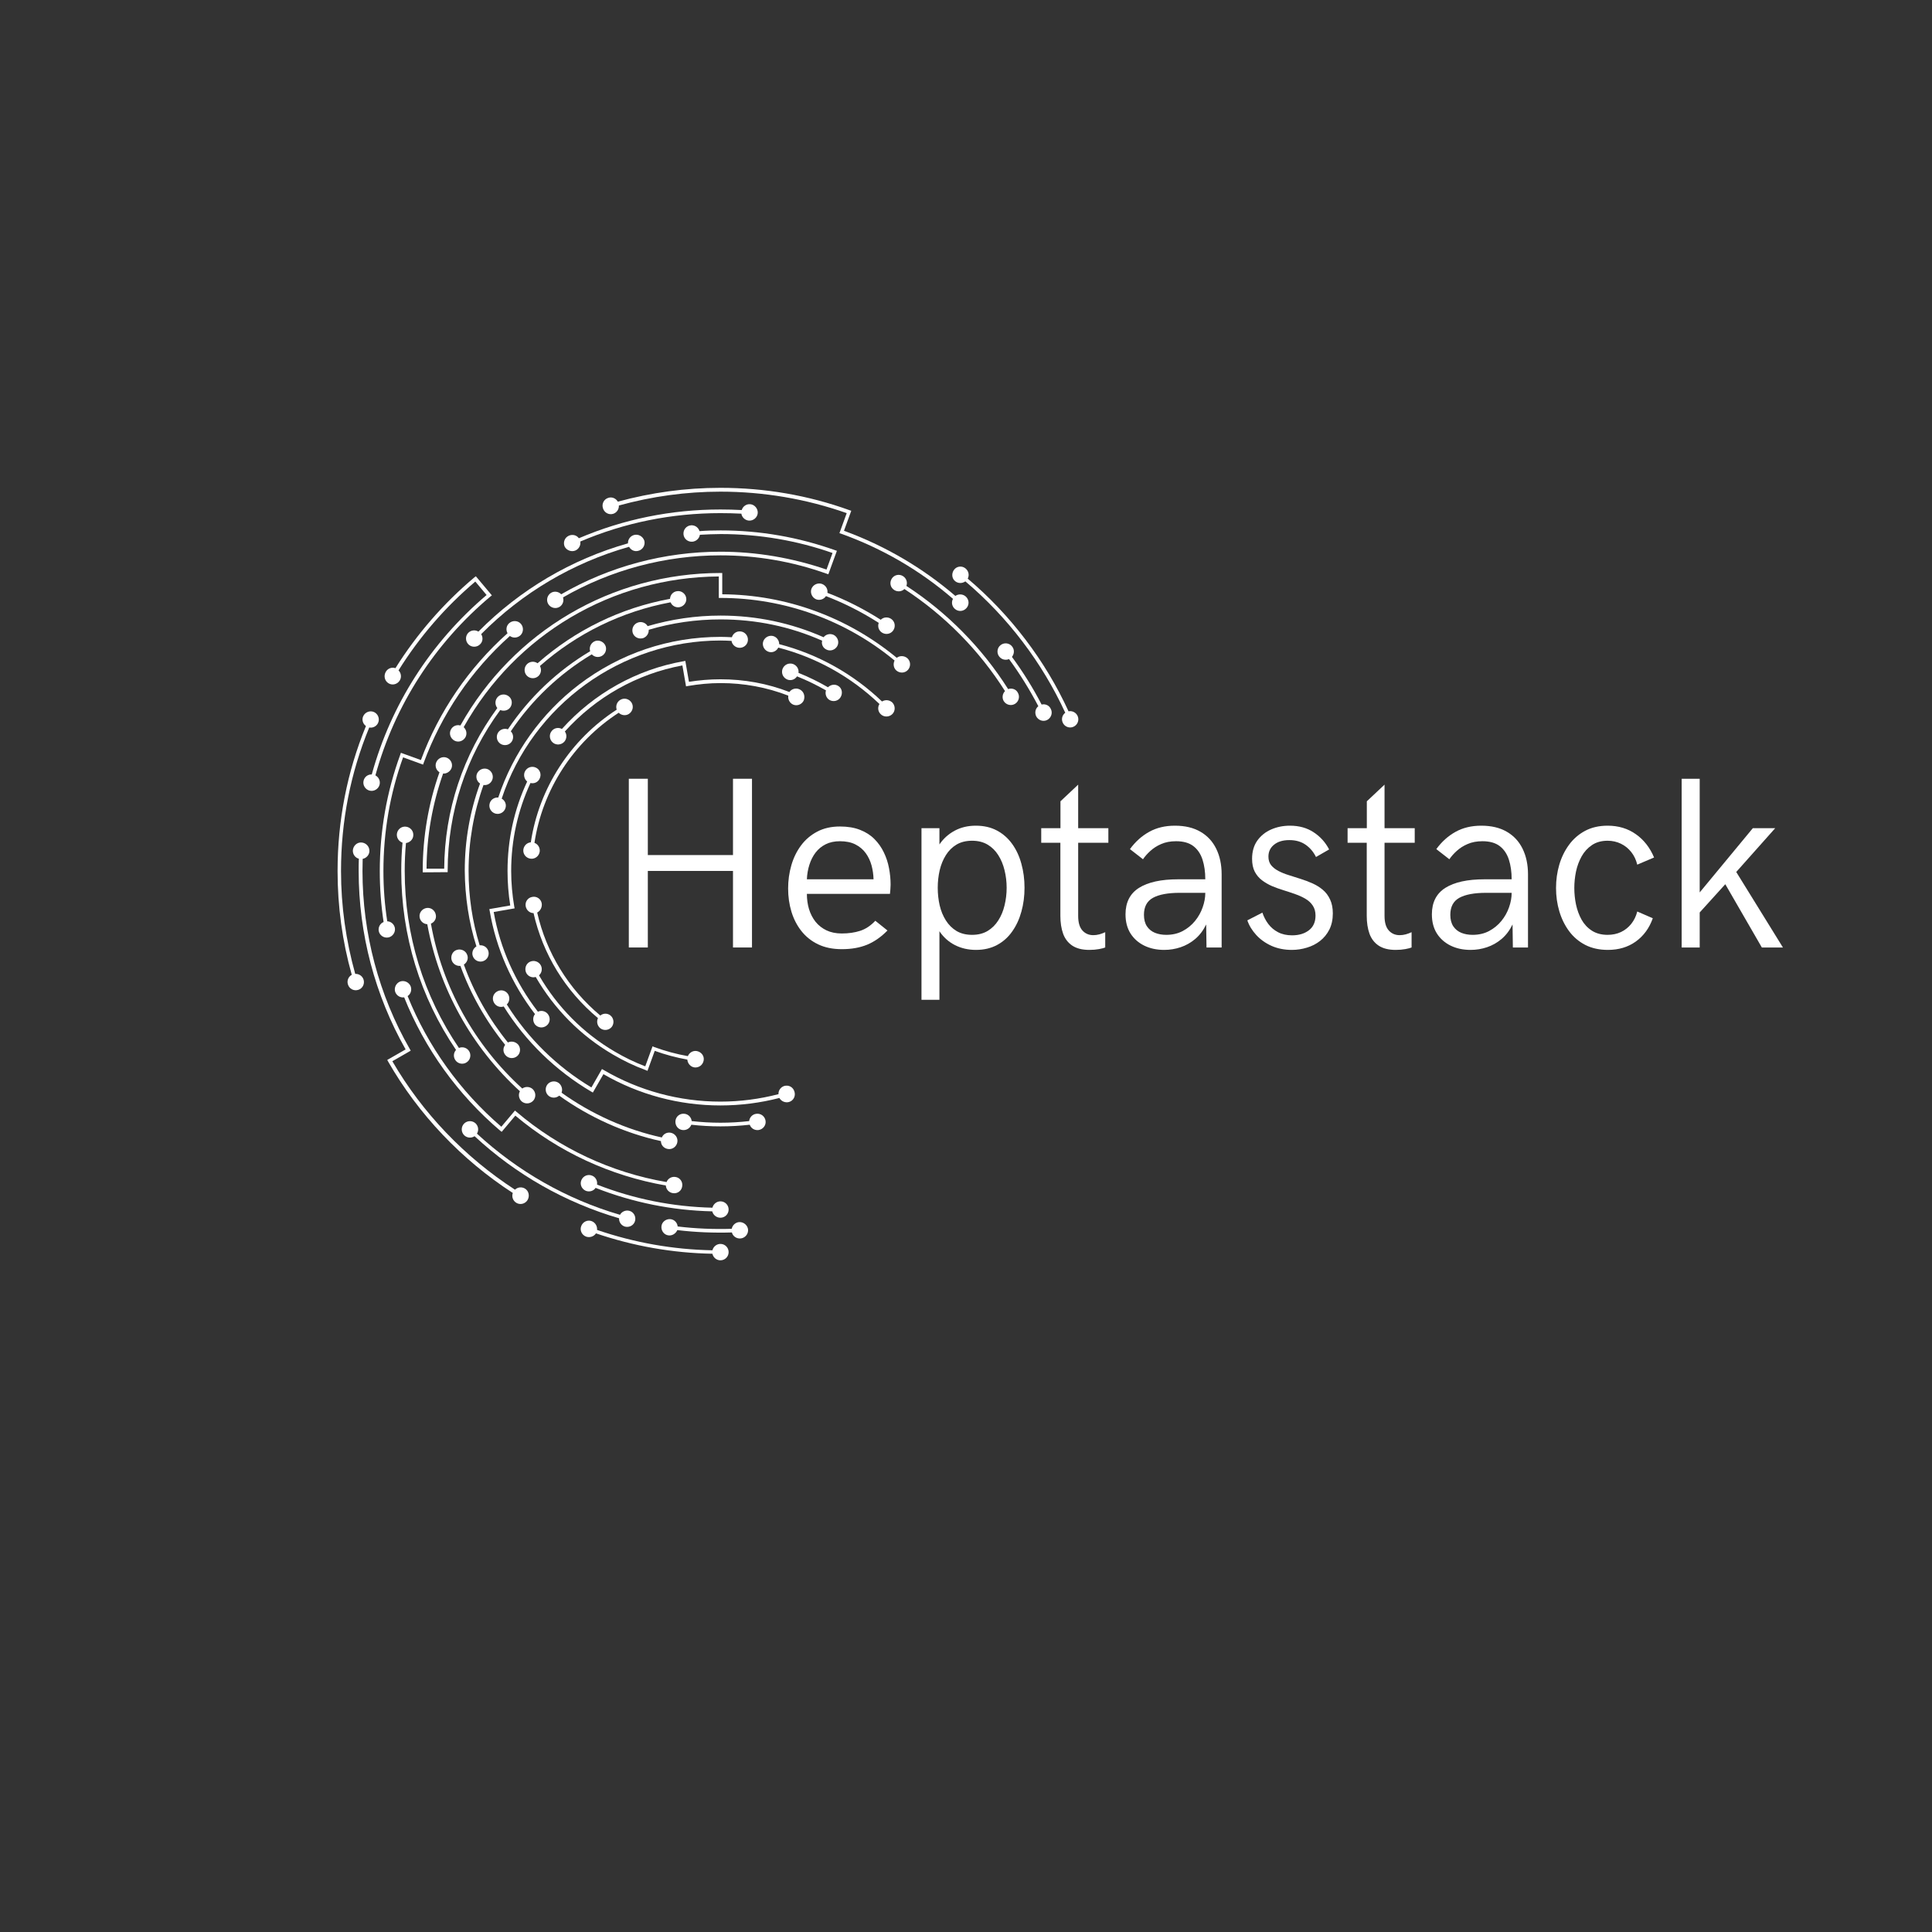 <svg xmlns="http://www.w3.org/2000/svg" xmlns:xlink="http://www.w3.org/1999/xlink" width="100" zoomAndPan="magnify" viewBox="0 0 375 375" height="100" preserveAspectRatio="xMidYMid meet" version="1.0"><rect x="0" y="0" width="375" height="375" fill="#333333" stroke="none"/><defs><g/><clipPath id="de91d5893c"><path d="M 116 94.656 L 188 94.656 L 188 119 L 116 119 Z M 116 94.656 " clip-rule="nonzero"/></clipPath><clipPath id="0a091425bf"><path d="M 112 236 L 142 236 L 142 244.656 L 112 244.656 Z M 112 236 " clip-rule="nonzero"/></clipPath><clipPath id="55dd1b215b"><path d="M 184 109 L 209.523 109 L 209.523 142 L 184 142 Z M 184 109 " clip-rule="nonzero"/></clipPath><clipPath id="69731afd67"><path d="M 65.523 138 L 74 138 L 74 193 L 65.523 193 Z M 65.523 138 " clip-rule="nonzero"/></clipPath></defs><path fill="#ffffff" d="M 101.902 230.707 C 101.266 230.32 100.453 230.426 99.957 230.918 C 90.211 224.598 81.98 216.016 76.152 205.984 L 79.719 203.934 L 79.543 203.617 C 73.539 193.16 70.359 181.188 70.359 169.074 C 70.359 168.297 70.395 167.484 70.395 166.707 C 71.102 166.566 71.668 165.965 71.703 165.223 C 71.738 164.34 71.066 163.598 70.184 163.527 C 69.301 163.457 68.559 164.164 68.488 165.047 C 68.453 165.824 68.949 166.496 69.652 166.672 C 69.617 167.484 69.617 168.262 69.617 169.074 C 69.617 181.223 72.762 193.16 78.73 203.688 L 75.164 205.734 L 75.34 206.055 C 81.238 216.332 89.609 225.125 99.535 231.555 C 99.289 232.262 99.535 233.039 100.207 233.461 C 100.949 233.922 101.938 233.676 102.395 232.934 C 102.855 232.156 102.645 231.168 101.902 230.707 Z M 101.902 230.707 " fill-opacity="1" fill-rule="nonzero"/><g clip-path="url(#de91d5893c)"><path fill="#ffffff" d="M 118.996 99.738 C 119.703 99.527 120.16 98.855 120.125 98.117 C 126.52 96.348 133.16 95.43 139.836 95.43 C 148.242 95.43 156.508 96.844 164.348 99.598 L 162.934 103.484 L 163.254 103.59 C 171.234 106.449 178.547 110.688 184.973 116.234 C 184.621 116.871 184.762 117.684 185.328 118.176 C 186 118.777 186.988 118.707 187.586 118.035 C 188.188 117.363 188.117 116.375 187.445 115.777 C 186.883 115.281 186.035 115.246 185.434 115.668 C 179.004 110.16 171.73 105.922 163.816 103.023 L 165.23 99.141 L 164.914 99.035 C 156.895 96.137 148.453 94.688 139.836 94.688 C 133.055 94.688 126.379 95.609 119.914 97.375 C 119.562 96.738 118.785 96.387 118.078 96.633 C 117.23 96.879 116.77 97.762 117.02 98.609 C 117.266 99.492 118.148 99.988 118.996 99.738 Z M 118.996 99.738 " fill-opacity="1" fill-rule="nonzero"/></g><path fill="#ffffff" d="M 75.41 132.625 C 76.152 133.082 77.141 132.836 77.602 132.059 C 77.988 131.422 77.848 130.609 77.355 130.117 C 81.414 123.617 86.395 117.859 92.258 112.879 L 94.449 115.492 C 83.605 124.711 75.906 136.719 72.16 150.32 C 71.422 150.285 70.75 150.777 70.574 151.52 C 70.359 152.367 70.891 153.25 71.738 153.461 C 72.586 153.676 73.469 153.145 73.68 152.297 C 73.855 151.555 73.504 150.848 72.867 150.496 C 76.613 136.898 84.312 124.922 95.191 115.777 L 95.473 115.562 L 92.363 111.855 L 92.082 112.066 C 86.078 117.117 80.922 123.051 76.754 129.691 C 76.047 129.445 75.27 129.727 74.883 130.398 C 74.422 131.211 74.668 132.164 75.41 132.625 Z M 75.41 132.625 " fill-opacity="1" fill-rule="nonzero"/><path fill="#ffffff" d="M 139.836 107.086 C 128.957 107.086 118.289 109.949 108.93 115.352 C 108.434 114.82 107.586 114.68 106.953 115.07 C 106.211 115.527 105.965 116.516 106.422 117.258 C 106.883 118 107.871 118.246 108.613 117.789 C 109.246 117.398 109.496 116.625 109.281 115.953 C 118.535 110.617 129.098 107.793 139.836 107.793 C 146.898 107.793 153.855 108.992 160.461 111.359 L 160.781 111.465 L 162.441 106.91 L 162.121 106.805 C 154.988 104.262 147.5 102.953 139.871 102.953 C 138.492 102.953 137.117 102.988 135.773 103.094 C 135.562 102.391 134.891 101.895 134.113 101.965 C 133.23 102.035 132.594 102.812 132.664 103.695 C 132.734 104.578 133.512 105.215 134.395 105.145 C 135.137 105.074 135.738 104.508 135.844 103.801 C 137.188 103.73 138.562 103.66 139.906 103.66 C 147.359 103.66 154.633 104.898 161.594 107.336 L 160.426 110.547 C 153.785 108.289 146.863 107.086 139.836 107.086 Z M 139.836 107.086 " fill-opacity="1" fill-rule="nonzero"/><path fill="#ffffff" d="M 73.504 180.66 C 73.645 181.543 74.492 182.105 75.34 181.965 C 76.188 181.824 76.789 180.977 76.648 180.129 C 76.508 179.387 75.906 178.855 75.164 178.82 C 74.668 175.609 74.422 172.324 74.422 169.074 C 74.422 161.48 75.695 154.062 78.238 147 L 82.121 148.41 L 82.227 148.094 C 85.688 138.664 91.445 130.152 98.969 123.441 C 99.535 123.863 100.348 123.863 100.949 123.371 C 101.617 122.805 101.688 121.781 101.125 121.109 C 100.559 120.438 99.535 120.367 98.863 120.934 C 98.262 121.426 98.156 122.273 98.512 122.91 C 90.988 129.621 85.195 138.098 81.699 147.527 L 77.812 146.117 L 77.707 146.434 C 75.059 153.676 73.715 161.305 73.715 169.109 C 73.715 172.43 73.965 175.715 74.457 178.965 C 73.82 179.211 73.398 179.918 73.504 180.66 Z M 73.504 180.66 " fill-opacity="1" fill-rule="nonzero"/><path fill="#ffffff" d="M 99.957 215.555 L 97.309 218.699 C 89.293 211.812 83.039 203.086 79.121 193.34 C 79.719 192.949 79.969 192.172 79.719 191.465 C 79.402 190.652 78.484 190.23 77.672 190.512 C 76.859 190.832 76.434 191.75 76.719 192.562 C 77 193.27 77.707 193.691 78.449 193.586 C 82.441 203.547 88.867 212.48 97.098 219.477 L 97.379 219.688 L 100.027 216.543 C 108.434 223.609 118.5 228.234 129.238 230.105 C 129.273 230.848 129.84 231.484 130.617 231.59 C 131.5 231.73 132.312 231.133 132.418 230.246 C 132.559 229.363 131.957 228.551 131.074 228.445 C 130.332 228.34 129.629 228.766 129.379 229.438 C 118.645 227.598 108.578 222.902 100.242 215.801 Z M 99.957 215.555 " fill-opacity="1" fill-rule="nonzero"/><path fill="#ffffff" d="M 174.059 127.68 C 164.523 119.801 152.586 115.422 140.188 115.352 L 140.188 111.219 L 139.836 111.219 C 118.785 111.219 99.605 122.523 89.363 140.816 C 88.656 140.605 87.879 140.922 87.527 141.594 C 87.102 142.371 87.422 143.324 88.195 143.75 C 88.973 144.172 89.926 143.855 90.352 143.078 C 90.703 142.406 90.527 141.629 90 141.137 C 100.066 123.156 118.855 112.031 139.516 111.891 L 139.516 116.059 L 139.871 116.059 C 152.23 116.059 164.172 120.367 173.637 128.207 C 173.32 128.844 173.426 129.656 173.988 130.152 C 174.66 130.715 175.648 130.68 176.25 130.008 C 176.816 129.34 176.781 128.348 176.109 127.75 C 175.508 127.254 174.66 127.219 174.059 127.68 Z M 174.059 127.68 " fill-opacity="1" fill-rule="nonzero"/><path fill="#ffffff" d="M 87.633 149.117 C 87.949 148.305 87.527 147.387 86.715 147.07 C 85.902 146.75 84.984 147.176 84.664 147.988 C 84.383 148.695 84.664 149.508 85.301 149.895 C 83.145 156.004 82.051 162.434 82.051 168.969 L 82.051 169.32 L 86.891 169.285 L 86.891 168.934 C 86.926 157.594 90.422 146.891 97.098 137.816 C 97.77 138.098 98.547 137.922 99.004 137.355 C 99.535 136.648 99.43 135.66 98.723 135.133 C 98.016 134.602 97.027 134.707 96.496 135.414 C 96.039 136.016 96.074 136.863 96.531 137.426 C 89.855 146.539 86.289 157.277 86.219 168.613 L 82.793 168.613 C 82.828 162.258 83.922 156.074 86.008 150.141 C 86.645 150.211 87.348 149.789 87.633 149.117 Z M 87.633 149.117 " fill-opacity="1" fill-rule="nonzero"/><path fill="#ffffff" d="M 152.23 210.785 C 151.527 211 151.066 211.668 151.102 212.375 C 147.43 213.328 143.648 213.824 139.836 213.824 C 131.852 213.824 124.012 211.703 117.16 207.68 L 116.84 207.5 L 114.793 211.07 C 108.117 207.078 102.465 201.531 98.371 194.965 C 98.898 194.469 99.004 193.656 98.652 193.02 C 98.191 192.242 97.238 191.996 96.461 192.457 C 95.684 192.914 95.438 193.867 95.898 194.645 C 96.285 195.316 97.062 195.598 97.77 195.352 C 102.008 202.133 107.871 207.82 114.758 211.883 L 115.074 212.059 L 117.125 208.492 C 124.012 212.48 131.852 214.566 139.836 214.566 C 143.719 214.566 147.57 214.07 151.277 213.117 C 151.633 213.754 152.41 214.105 153.152 213.895 C 154 213.648 154.457 212.766 154.211 211.918 C 153.965 211 153.078 210.539 152.23 210.785 Z M 152.23 210.785 " fill-opacity="1" fill-rule="nonzero"/><path fill="#ffffff" d="M 104.055 149.012 C 103.277 148.625 102.324 148.906 101.902 149.719 C 101.547 150.391 101.762 151.238 102.324 151.695 C 99.781 157.137 98.512 163 98.512 169.074 C 98.512 171.297 98.688 173.559 99.039 175.75 L 94.977 176.457 L 95.051 176.809 C 96.285 184.086 99.324 190.973 103.844 196.836 C 103.383 197.398 103.383 198.246 103.844 198.848 C 104.41 199.52 105.398 199.625 106.105 199.059 C 106.812 198.496 106.883 197.508 106.316 196.801 C 105.855 196.234 105.043 196.059 104.41 196.375 C 100.027 190.688 97.062 184.051 95.828 177.02 L 99.887 176.312 L 99.816 175.961 C 99.43 173.699 99.219 171.371 99.219 169.074 C 99.219 163.105 100.488 157.348 102.961 151.98 C 103.668 152.156 104.41 151.836 104.727 151.168 C 105.152 150.355 104.832 149.398 104.055 149.012 Z M 104.055 149.012 " fill-opacity="1" fill-rule="nonzero"/><path fill="#ffffff" d="M 134.785 207.184 C 135.668 207.289 136.445 206.688 136.586 205.805 C 136.727 204.922 136.09 204.145 135.207 204.004 C 134.465 203.898 133.797 204.324 133.512 204.992 C 131.289 204.605 129.098 204.004 126.977 203.227 L 126.66 203.086 L 125.246 206.973 C 123.199 206.195 121.223 205.242 119.312 204.109 C 113.203 200.543 108.152 195.422 104.621 189.312 C 105.152 188.852 105.328 188.039 104.973 187.371 C 104.551 186.594 103.598 186.309 102.82 186.699 C 102.043 187.086 101.762 188.074 102.148 188.852 C 102.5 189.523 103.277 189.84 103.984 189.629 C 107.586 195.848 112.711 201.039 118.961 204.676 C 121.008 205.879 123.129 206.902 125.355 207.715 L 125.672 207.855 L 127.086 203.969 C 129.133 204.711 131.254 205.277 133.406 205.664 C 133.477 206.441 134.043 207.078 134.785 207.184 Z M 134.785 207.184 " fill-opacity="1" fill-rule="nonzero"/><path fill="#ffffff" d="M 155.164 133.789 C 154.457 133.473 153.645 133.719 153.223 134.32 C 148.949 132.66 144.461 131.848 139.836 131.848 C 137.785 131.848 135.738 132.023 133.727 132.34 L 133.02 128.277 L 132.664 128.348 C 123.586 129.938 115.254 134.602 109.07 141.488 C 108.398 141.137 107.586 141.277 107.094 141.879 C 106.527 142.547 106.633 143.574 107.305 144.137 C 107.977 144.703 109 144.598 109.566 143.926 C 110.023 143.359 110.059 142.547 109.637 141.984 C 115.641 135.309 123.66 130.785 132.453 129.16 L 133.16 133.223 L 133.512 133.152 C 135.598 132.801 137.715 132.586 139.871 132.586 C 144.391 132.586 148.805 133.398 153.008 135.023 C 152.902 135.73 153.258 136.438 153.926 136.754 C 154.738 137.109 155.66 136.719 156.012 135.941 C 156.328 135.059 155.977 134.141 155.164 133.789 Z M 155.164 133.789 " fill-opacity="1" fill-rule="nonzero"/><g clip-path="url(#0a091425bf)"><path fill="#ffffff" d="M 139.836 241.445 C 139.094 241.445 138.457 241.973 138.281 242.68 C 130.617 242.539 123.094 241.195 115.887 238.727 C 115.957 238.02 115.57 237.312 114.863 237.031 C 114.051 236.711 113.133 237.137 112.816 237.984 C 112.496 238.797 112.922 239.715 113.77 240.031 C 114.477 240.277 115.289 239.996 115.676 239.395 C 122.953 241.867 130.547 243.211 138.281 243.352 C 138.422 244.059 139.059 244.625 139.836 244.625 C 140.719 244.625 141.426 243.918 141.426 243.035 C 141.426 242.152 140.719 241.445 139.836 241.445 Z M 139.836 241.445 " fill-opacity="1" fill-rule="nonzero"/></g><g clip-path="url(#55dd1b215b)"><path fill="#ffffff" d="M 185.398 112.809 C 185.965 113.27 186.777 113.27 187.375 112.844 C 195.605 119.801 202.281 128.598 206.766 138.344 C 206.203 138.77 205.953 139.547 206.273 140.254 C 206.625 141.066 207.578 141.418 208.355 141.066 C 209.168 140.711 209.523 139.758 209.168 138.98 C 208.852 138.273 208.109 137.922 207.402 138.062 C 202.883 128.207 196.137 119.344 187.836 112.312 C 188.188 111.645 188.012 110.832 187.41 110.336 C 186.738 109.77 185.715 109.879 185.188 110.582 C 184.656 111.289 184.727 112.277 185.398 112.809 Z M 185.398 112.809 " fill-opacity="1" fill-rule="nonzero"/></g><g clip-path="url(#69731afd67)"><path fill="#ffffff" d="M 71.031 140.922 C 67.359 149.859 65.523 159.324 65.523 169.074 C 65.523 175.926 66.441 182.707 68.277 189.207 C 67.641 189.559 67.289 190.336 67.535 191.078 C 67.781 191.926 68.664 192.387 69.512 192.137 C 70.359 191.891 70.82 191.008 70.574 190.16 C 70.359 189.453 69.688 188.992 68.949 189.031 C 67.145 182.566 66.191 175.855 66.191 169.074 C 66.191 159.395 68.027 150.035 71.668 141.207 C 72.375 141.348 73.117 140.957 73.398 140.289 C 73.75 139.477 73.363 138.559 72.586 138.203 C 71.773 137.852 70.855 138.238 70.5 139.016 C 70.184 139.688 70.43 140.5 71.031 140.922 Z M 71.031 140.922 " fill-opacity="1" fill-rule="nonzero"/></g><path fill="#ffffff" d="M 143.508 237.207 C 142.766 237.242 142.168 237.805 142.023 238.512 C 138.527 238.617 134.996 238.477 131.535 238.055 C 131.465 237.348 130.934 236.746 130.191 236.641 C 129.309 236.535 128.496 237.137 128.391 237.984 C 128.285 238.867 128.887 239.68 129.734 239.785 C 130.477 239.891 131.18 239.43 131.465 238.762 C 134.961 239.184 138.527 239.324 142.059 239.219 C 142.238 239.926 142.906 240.422 143.684 240.387 C 144.566 240.348 145.238 239.574 145.203 238.727 C 145.168 237.879 144.391 237.172 143.508 237.207 Z M 143.508 237.207 " fill-opacity="1" fill-rule="nonzero"/><path fill="#ffffff" d="M 202.176 136.754 C 200.516 133.543 198.574 130.434 196.418 127.5 C 196.875 126.938 196.949 126.09 196.453 125.488 C 195.922 124.781 194.898 124.676 194.227 125.207 C 193.523 125.734 193.414 126.762 193.945 127.43 C 194.406 128.031 195.18 128.207 195.852 127.926 C 197.973 130.82 199.879 133.895 201.539 137.074 C 200.973 137.531 200.797 138.309 201.117 139.016 C 201.504 139.793 202.457 140.145 203.234 139.758 C 204.012 139.371 204.363 138.414 203.977 137.637 C 203.66 136.898 202.883 136.578 202.176 136.754 Z M 202.176 136.754 " fill-opacity="1" fill-rule="nonzero"/><path fill="#ffffff" d="M 111.719 106.84 C 112.391 106.523 112.746 105.816 112.637 105.109 C 121.258 101.438 130.371 99.598 139.836 99.598 C 141.176 99.598 142.555 99.633 143.898 99.703 C 144.004 100.41 144.602 100.977 145.344 101.047 C 146.227 101.117 147.004 100.445 147.074 99.598 C 147.145 98.75 146.477 97.938 145.629 97.867 C 144.852 97.797 144.18 98.293 143.969 99 C 142.59 98.93 141.211 98.891 139.836 98.891 C 130.297 98.891 121.043 100.766 112.355 104.473 C 111.934 103.871 111.121 103.66 110.414 103.98 C 109.602 104.332 109.246 105.285 109.602 106.098 C 109.988 106.84 110.941 107.191 111.719 106.84 Z M 111.719 106.84 " fill-opacity="1" fill-rule="nonzero"/><path fill="#ffffff" d="M 92.328 218.062 C 91.695 217.461 90.703 217.461 90.07 218.098 C 89.469 218.734 89.469 219.723 90.105 220.359 C 90.668 220.887 91.48 220.957 92.117 220.535 C 100.102 227.953 109.742 233.426 120.16 236.465 C 120.125 237.207 120.586 237.879 121.328 238.09 C 122.176 238.301 123.059 237.805 123.27 236.957 C 123.48 236.109 122.988 235.227 122.141 235.016 C 121.434 234.84 120.691 235.156 120.34 235.793 C 110.023 232.789 100.488 227.352 92.578 220.039 C 92.965 219.406 92.859 218.594 92.328 218.062 Z M 92.328 218.062 " fill-opacity="1" fill-rule="nonzero"/><path fill="#ffffff" d="M 139.836 236.359 C 140.719 236.359 141.426 235.652 141.426 234.77 C 141.426 233.887 140.719 233.18 139.836 233.18 C 139.094 233.18 138.457 233.711 138.281 234.414 C 130.547 234.238 123.023 232.719 115.887 229.93 C 115.992 229.223 115.641 228.48 114.934 228.199 C 114.121 227.848 113.203 228.234 112.852 229.047 C 112.496 229.859 112.887 230.777 113.699 231.133 C 114.406 231.414 115.219 231.168 115.605 230.566 C 122.812 233.391 130.441 234.945 138.246 235.121 C 138.422 235.828 139.059 236.359 139.836 236.359 Z M 139.836 236.359 " fill-opacity="1" fill-rule="nonzero"/><path fill="#ffffff" d="M 195.676 133.754 C 190.625 125.77 183.844 118.883 175.934 113.727 C 176.18 113.02 175.934 112.242 175.262 111.82 C 174.52 111.359 173.531 111.574 173.07 112.348 C 172.613 113.125 172.824 114.082 173.602 114.539 C 174.238 114.93 175.051 114.82 175.543 114.328 C 183.383 119.449 190.094 126.266 195.074 134.141 C 194.582 134.637 194.441 135.449 194.828 136.086 C 195.289 136.828 196.277 137.074 197.02 136.613 C 197.762 136.156 198.008 135.168 197.547 134.426 C 197.195 133.754 196.383 133.508 195.676 133.754 Z M 195.676 133.754 " fill-opacity="1" fill-rule="nonzero"/><path fill="#ffffff" d="M 123.094 103.836 C 122.352 104.016 121.855 104.719 121.891 105.461 C 110.906 108.57 100.949 114.434 92.859 122.594 C 92.223 122.203 91.41 122.309 90.883 122.84 C 90.281 123.477 90.316 124.5 90.953 125.102 C 91.586 125.699 92.613 125.664 93.211 125.031 C 93.742 124.5 93.777 123.688 93.391 123.086 C 101.371 115.035 111.227 109.207 122.105 106.133 C 122.457 106.77 123.164 107.121 123.906 106.91 C 124.754 106.699 125.281 105.816 125.07 104.969 C 124.789 104.121 123.941 103.625 123.094 103.836 Z M 123.094 103.836 " fill-opacity="1" fill-rule="nonzero"/><path fill="#ffffff" d="M 80.215 162.223 C 80.32 161.34 79.684 160.562 78.801 160.457 C 77.918 160.348 77.141 160.984 77.035 161.867 C 76.965 162.645 77.426 163.316 78.129 163.562 C 77.953 165.398 77.883 167.238 77.883 169.074 C 77.883 181.578 81.559 193.551 88.516 203.793 C 88.02 204.324 87.949 205.172 88.41 205.805 C 88.902 206.512 89.926 206.688 90.633 206.16 C 91.34 205.664 91.516 204.641 90.988 203.934 C 90.562 203.336 89.75 203.121 89.078 203.406 C 82.191 193.27 78.555 181.438 78.555 169.074 C 78.555 167.273 78.625 165.438 78.801 163.633 C 79.543 163.527 80.145 162.965 80.215 162.223 Z M 80.215 162.223 " fill-opacity="1" fill-rule="nonzero"/><path fill="#ffffff" d="M 101.371 211.281 C 92.082 202.84 85.832 191.574 83.641 179.281 C 84.312 179 84.734 178.328 84.594 177.586 C 84.453 176.703 83.641 176.102 82.793 176.242 C 81.91 176.387 81.309 177.195 81.449 178.043 C 81.559 178.785 82.191 179.352 82.934 179.387 C 85.195 191.82 91.516 203.227 100.914 211.812 C 100.559 212.445 100.699 213.293 101.266 213.789 C 101.938 214.355 102.926 214.285 103.527 213.613 C 104.09 212.941 104.02 211.953 103.348 211.352 C 102.785 210.891 101.973 210.855 101.371 211.281 Z M 101.371 211.281 " fill-opacity="1" fill-rule="nonzero"/><path fill="#ffffff" d="M 171.164 122.77 C 171.906 123.262 172.895 123.086 173.391 122.344 C 173.883 121.602 173.707 120.613 172.965 120.121 C 172.328 119.695 171.48 119.766 170.953 120.297 C 167.668 118.211 164.207 116.445 160.602 115.07 C 160.711 114.328 160.285 113.621 159.543 113.34 C 158.73 113.055 157.812 113.48 157.496 114.293 C 157.211 115.105 157.637 116.023 158.449 116.34 C 159.156 116.586 159.934 116.305 160.32 115.703 C 163.887 117.082 167.312 118.812 170.562 120.898 C 170.316 121.566 170.527 122.344 171.164 122.77 Z M 171.164 122.77 " fill-opacity="1" fill-rule="nonzero"/><path fill="#ffffff" d="M 131.395 114.75 C 130.617 114.855 130.086 115.492 130.051 116.234 C 120.48 118 111.684 122.273 104.34 128.738 C 103.738 128.312 102.891 128.348 102.324 128.879 C 101.688 129.48 101.652 130.504 102.254 131.141 C 102.855 131.777 103.879 131.812 104.516 131.211 C 105.043 130.715 105.152 129.902 104.797 129.27 C 112.004 122.91 120.727 118.672 130.156 116.906 C 130.441 117.578 131.109 117.965 131.852 117.859 C 132.734 117.719 133.336 116.906 133.195 116.059 C 133.055 115.211 132.242 114.609 131.395 114.75 Z M 131.395 114.75 " fill-opacity="1" fill-rule="nonzero"/><path fill="#ffffff" d="M 98.582 202.344 C 94.906 197.789 92.012 192.703 90.035 187.227 C 90.633 186.84 90.953 186.098 90.703 185.391 C 90.422 184.543 89.539 184.121 88.691 184.367 C 87.844 184.613 87.422 185.531 87.668 186.379 C 87.914 187.121 88.621 187.547 89.363 187.477 C 91.375 193.02 94.309 198.176 98.051 202.805 C 97.594 203.406 97.594 204.219 98.121 204.816 C 98.688 205.488 99.711 205.559 100.383 204.992 C 101.055 204.43 101.125 203.406 100.559 202.734 C 100.027 202.168 99.219 202.027 98.582 202.344 Z M 98.582 202.344 " fill-opacity="1" fill-rule="nonzero"/><path fill="#ffffff" d="M 108.473 210.223 C 107.766 209.691 106.777 209.832 106.246 210.504 C 105.715 211.211 105.855 212.199 106.527 212.73 C 107.129 213.188 107.977 213.152 108.543 212.66 C 114.441 216.898 121.223 219.934 128.285 221.488 C 128.285 222.23 128.816 222.867 129.594 223.008 C 130.441 223.184 131.289 222.617 131.465 221.734 C 131.641 220.887 131.074 220.039 130.191 219.863 C 129.449 219.723 128.746 220.109 128.461 220.781 C 121.504 219.262 114.828 216.262 109 212.094 C 109.246 211.457 109.035 210.68 108.473 210.223 Z M 108.473 210.223 " fill-opacity="1" fill-rule="nonzero"/><path fill="#ffffff" d="M 160.426 126.09 C 161.203 126.477 162.156 126.125 162.547 125.348 C 162.934 124.57 162.582 123.617 161.805 123.227 C 161.098 122.91 160.285 123.121 159.863 123.688 C 153.539 120.898 146.828 119.484 139.871 119.484 C 135.031 119.484 130.297 120.191 125.707 121.531 C 125.355 120.898 124.543 120.578 123.836 120.828 C 122.988 121.109 122.562 121.992 122.812 122.84 C 123.094 123.688 123.977 124.109 124.824 123.863 C 125.531 123.617 125.953 122.945 125.918 122.238 C 130.441 120.898 135.102 120.227 139.871 120.227 C 146.758 120.227 153.363 121.602 159.578 124.359 C 159.402 125.031 159.719 125.77 160.426 126.09 Z M 160.426 126.09 " fill-opacity="1" fill-rule="nonzero"/><path fill="#ffffff" d="M 96.676 142.195 C 96.215 142.938 96.426 143.926 97.168 144.387 C 97.91 144.844 98.898 144.633 99.359 143.891 C 99.746 143.254 99.641 142.441 99.145 141.949 C 103.207 135.871 108.613 130.75 114.863 127.008 C 115.359 127.539 116.137 127.68 116.805 127.324 C 117.582 126.902 117.867 125.914 117.441 125.172 C 117.02 124.43 116.027 124.109 115.289 124.535 C 114.617 124.922 114.332 125.699 114.547 126.406 C 108.188 130.188 102.715 135.379 98.582 141.559 C 97.875 141.312 97.098 141.559 96.676 142.195 Z M 96.676 142.195 " fill-opacity="1" fill-rule="nonzero"/><path fill="#ffffff" d="M 92.473 183.695 C 91.836 184.086 91.516 184.863 91.766 185.566 C 92.047 186.414 92.965 186.84 93.777 186.559 C 94.625 186.273 95.051 185.355 94.766 184.543 C 94.52 183.836 93.848 183.414 93.105 183.484 C 91.66 178.82 90.953 173.984 90.953 169.039 C 90.953 163.316 91.941 157.699 93.848 152.367 C 94.555 152.473 95.262 152.086 95.543 151.379 C 95.863 150.566 95.473 149.648 94.66 149.293 C 93.848 148.977 92.93 149.363 92.578 150.176 C 92.293 150.883 92.578 151.695 93.176 152.086 C 91.199 157.488 90.211 163.176 90.211 168.969 C 90.246 174.055 90.988 179 92.473 183.695 Z M 92.473 183.695 " fill-opacity="1" fill-rule="nonzero"/><path fill="#ffffff" d="M 146.758 216.191 C 146.016 216.297 145.484 216.898 145.414 217.602 C 141.742 218.027 137.965 218.027 134.254 217.602 C 134.184 216.898 133.652 216.297 132.914 216.191 C 132.027 216.051 131.219 216.648 131.109 217.531 C 131.004 218.414 131.57 219.227 132.453 219.336 C 133.23 219.441 133.938 218.98 134.184 218.309 C 137.926 218.734 141.777 218.734 145.523 218.309 C 145.77 219.016 146.477 219.441 147.254 219.336 C 148.137 219.191 148.734 218.379 148.594 217.531 C 148.453 216.648 147.641 216.051 146.758 216.191 Z M 146.758 216.191 " fill-opacity="1" fill-rule="nonzero"/><path fill="#ffffff" d="M 171.199 136.156 C 165.582 130.785 158.73 126.973 151.242 125.031 C 151.242 124.289 150.75 123.617 150.008 123.441 C 149.16 123.262 148.312 123.793 148.102 124.641 C 147.922 125.488 148.453 126.336 149.301 126.547 C 150.043 126.727 150.75 126.336 151.066 125.699 C 158.449 127.609 165.16 131.352 170.703 136.648 C 170.316 137.25 170.387 138.062 170.918 138.594 C 171.516 139.227 172.543 139.227 173.176 138.629 C 173.812 138.027 173.812 137.004 173.211 136.367 C 172.648 135.836 171.836 135.766 171.199 136.156 Z M 171.199 136.156 " fill-opacity="1" fill-rule="nonzero"/><path fill="#ffffff" d="M 139.836 124.324 C 140.543 124.324 141.281 124.359 141.988 124.395 C 142.094 125.102 142.695 125.664 143.438 125.734 C 144.32 125.805 145.098 125.172 145.168 124.289 C 145.238 123.406 144.602 122.629 143.719 122.559 C 142.941 122.484 142.273 122.98 142.059 123.688 C 141.32 123.652 140.578 123.617 139.871 123.617 C 129.84 123.617 120.34 126.832 112.391 132.871 C 105.117 138.414 99.57 146.152 96.711 154.805 C 95.969 154.734 95.262 155.191 95.051 155.934 C 94.801 156.781 95.297 157.664 96.145 157.914 C 96.992 158.16 97.875 157.664 98.121 156.816 C 98.332 156.109 98.016 155.371 97.379 155.016 C 103.348 136.863 120.621 124.324 139.836 124.324 Z M 139.836 124.324 " fill-opacity="1" fill-rule="nonzero"/><path fill="#ffffff" d="M 162.723 133.152 C 162.086 132.73 161.238 132.871 160.711 133.398 C 158.871 132.34 156.965 131.387 154.988 130.609 C 155.094 129.867 154.668 129.16 153.926 128.879 C 153.078 128.598 152.195 129.02 151.879 129.867 C 151.598 130.715 152.02 131.598 152.867 131.918 C 153.574 132.164 154.316 131.883 154.703 131.281 C 156.648 132.059 158.52 132.977 160.32 134 C 160.109 134.672 160.355 135.449 160.957 135.836 C 161.699 136.297 162.688 136.086 163.145 135.344 C 163.605 134.602 163.465 133.613 162.723 133.152 Z M 162.723 133.152 " fill-opacity="1" fill-rule="nonzero"/><path fill="#ffffff" d="M 103.031 163.492 C 102.289 163.562 101.688 164.129 101.582 164.906 C 101.477 165.789 102.113 166.566 102.996 166.672 C 103.879 166.777 104.656 166.141 104.762 165.258 C 104.832 164.516 104.41 163.848 103.738 163.598 C 105.293 153.285 111.297 144.031 120.09 138.344 C 120.586 138.84 121.398 138.98 122.035 138.594 C 122.777 138.133 123.059 137.18 122.598 136.402 C 122.141 135.66 121.188 135.379 120.41 135.836 C 119.738 136.227 119.457 137.039 119.703 137.746 C 110.73 143.535 104.621 152.969 103.031 163.492 Z M 103.031 163.492 " fill-opacity="1" fill-rule="nonzero"/><path fill="#ffffff" d="M 105.152 175.359 C 105.008 174.477 104.16 173.914 103.312 174.09 C 102.43 174.23 101.867 175.078 102.043 175.926 C 102.184 176.668 102.82 177.234 103.562 177.234 C 105.363 185.215 109.742 192.348 116.066 197.613 C 115.746 198.285 115.922 199.094 116.523 199.59 C 117.23 200.121 118.219 199.98 118.75 199.309 C 119.277 198.602 119.137 197.613 118.465 197.082 C 117.867 196.625 117.055 196.66 116.523 197.117 C 110.344 191.961 106.035 184.934 104.27 177.125 C 104.867 176.809 105.258 176.102 105.152 175.359 Z M 105.152 175.359 " fill-opacity="1" fill-rule="nonzero"/><g fill="#ffffff" fill-opacity="1"><g transform="translate(117.148, 183.906)"><g><path d="M 4.906 0 L 4.906 -32.75 L 8.594 -32.75 L 8.594 -17.938 L 25.125 -17.938 L 25.125 -32.75 L 28.812 -32.75 L 28.812 0 L 25.125 0 L 25.125 -14.859 L 8.594 -14.859 L 8.594 0 Z M 4.906 0 "/></g></g></g><g fill="#ffffff" fill-opacity="1"><g transform="translate(150.866, 183.906)"><g><path d="M 12.547 0.328 C 10.773 0.328 9.238 0.016 7.938 -0.609 C 6.633 -1.234 5.551 -2.094 4.688 -3.188 C 3.82 -4.289 3.176 -5.547 2.75 -6.953 C 2.32 -8.367 2.109 -9.867 2.109 -11.453 C 2.109 -13.016 2.316 -14.516 2.734 -15.953 C 3.148 -17.391 3.773 -18.672 4.609 -19.797 C 5.441 -20.922 6.488 -21.816 7.75 -22.484 C 9.008 -23.148 10.484 -23.484 12.172 -23.484 C 13.672 -23.484 14.973 -23.266 16.078 -22.828 C 17.18 -22.398 18.109 -21.805 18.859 -21.047 C 19.617 -20.285 20.227 -19.422 20.688 -18.453 C 21.156 -17.492 21.488 -16.477 21.688 -15.406 C 21.895 -14.332 22 -13.258 22 -12.188 C 22 -11.895 21.984 -11.578 21.953 -11.234 C 21.93 -10.898 21.906 -10.625 21.875 -10.406 L 5.75 -10.406 C 5.75 -9.375 5.883 -8.395 6.156 -7.469 C 6.438 -6.539 6.859 -5.719 7.422 -5 C 7.992 -4.289 8.703 -3.734 9.547 -3.328 C 10.398 -2.922 11.391 -2.719 12.516 -2.719 C 13.848 -2.719 15.039 -2.891 16.094 -3.234 C 17.156 -3.578 18.133 -4.227 19.031 -5.188 L 21.391 -3.297 C 20.141 -2.023 18.816 -1.102 17.422 -0.531 C 16.023 0.039 14.398 0.328 12.547 0.328 Z M 5.75 -13.234 L 18.688 -13.234 C 18.664 -14.16 18.535 -15.062 18.297 -15.938 C 18.055 -16.82 17.68 -17.613 17.172 -18.312 C 16.66 -19.02 15.992 -19.582 15.172 -20 C 14.359 -20.414 13.359 -20.625 12.172 -20.625 C 11.098 -20.625 10.172 -20.426 9.391 -20.031 C 8.617 -19.645 7.969 -19.109 7.438 -18.422 C 6.914 -17.734 6.516 -16.941 6.234 -16.047 C 5.953 -15.16 5.789 -14.223 5.75 -13.234 Z M 5.75 -13.234 "/></g></g></g><g fill="#ffffff" fill-opacity="1"><g transform="translate(174.921, 183.906)"><g><path d="M 3.938 10.156 L 3.938 -23.156 L 7.422 -23.156 L 7.422 -20 C 8.172 -21.113 9.148 -22 10.359 -22.656 C 11.566 -23.312 12.941 -23.641 14.484 -23.641 C 16.047 -23.641 17.41 -23.328 18.578 -22.703 C 19.754 -22.078 20.738 -21.211 21.531 -20.109 C 22.332 -19.004 22.93 -17.719 23.328 -16.25 C 23.734 -14.789 23.938 -13.238 23.938 -11.594 C 23.938 -9.945 23.734 -8.398 23.328 -6.953 C 22.93 -5.504 22.336 -4.223 21.547 -3.109 C 20.766 -1.992 19.785 -1.117 18.609 -0.484 C 17.43 0.148 16.066 0.469 14.516 0.469 C 13.016 0.469 11.648 0.156 10.422 -0.469 C 9.203 -1.094 8.203 -1.988 7.422 -3.156 L 7.422 10.156 Z M 13.766 -2.453 C 14.922 -2.453 15.922 -2.703 16.766 -3.203 C 17.609 -3.711 18.301 -4.395 18.844 -5.25 C 19.395 -6.102 19.801 -7.078 20.062 -8.172 C 20.332 -9.273 20.469 -10.414 20.469 -11.594 C 20.469 -12.758 20.332 -13.891 20.062 -14.984 C 19.801 -16.078 19.395 -17.055 18.844 -17.922 C 18.301 -18.785 17.609 -19.469 16.766 -19.969 C 15.922 -20.469 14.922 -20.719 13.766 -20.719 C 12.586 -20.719 11.578 -20.469 10.734 -19.969 C 9.898 -19.469 9.211 -18.785 8.672 -17.922 C 8.129 -17.055 7.727 -16.078 7.469 -14.984 C 7.219 -13.891 7.094 -12.758 7.094 -11.594 C 7.094 -10.414 7.219 -9.273 7.469 -8.172 C 7.727 -7.078 8.129 -6.102 8.672 -5.25 C 9.211 -4.395 9.898 -3.711 10.734 -3.203 C 11.578 -2.703 12.586 -2.453 13.766 -2.453 Z M 13.766 -2.453 "/></g></g></g><g fill="#ffffff" fill-opacity="1"><g transform="translate(201.085, 183.906)"><g><path d="M 10.344 0.469 C 8.977 0.469 7.879 0.191 7.047 -0.359 C 6.223 -0.91 5.629 -1.68 5.266 -2.672 C 4.91 -3.672 4.734 -4.828 4.734 -6.141 L 4.734 -20.328 L 1.016 -20.328 L 1.016 -23.156 L 4.75 -23.156 L 4.75 -28.375 L 8.188 -31.609 L 8.188 -23.156 L 14.047 -23.156 L 14.047 -20.328 L 8.188 -20.328 L 8.188 -6.125 C 8.188 -4.852 8.461 -3.91 9.016 -3.297 C 9.566 -2.691 10.27 -2.391 11.125 -2.391 C 11.508 -2.391 11.898 -2.441 12.297 -2.547 C 12.703 -2.66 13.082 -2.801 13.438 -2.969 L 13.438 0 C 13.195 0.102 12.797 0.207 12.234 0.312 C 11.68 0.414 11.051 0.469 10.344 0.469 Z M 10.344 0.469 "/></g></g></g><g fill="#ffffff" fill-opacity="1"><g transform="translate(216.681, 183.906)"><g><path d="M 9.297 0.469 C 7.836 0.469 6.547 0.191 5.422 -0.359 C 4.297 -0.91 3.406 -1.695 2.75 -2.719 C 2.102 -3.75 1.781 -4.988 1.781 -6.438 C 1.781 -8.758 2.656 -10.473 4.406 -11.578 C 6.164 -12.68 8.691 -13.234 11.984 -13.234 L 17.266 -13.234 C 17.266 -14.68 17.082 -15.961 16.719 -17.078 C 16.352 -18.191 15.758 -19.062 14.938 -19.688 C 14.113 -20.312 13 -20.625 11.594 -20.625 C 10.488 -20.625 9.523 -20.441 8.703 -20.078 C 7.879 -19.723 7.176 -19.273 6.594 -18.734 C 6.008 -18.203 5.535 -17.664 5.172 -17.125 L 2.641 -19.094 C 3.691 -20.531 4.93 -21.645 6.359 -22.438 C 7.785 -23.238 9.457 -23.641 11.375 -23.641 C 13.344 -23.641 15 -23.242 16.344 -22.453 C 17.688 -21.672 18.703 -20.57 19.391 -19.156 C 20.086 -17.738 20.438 -16.086 20.438 -14.203 L 20.438 0 L 17.5 0 L 17.438 -4.469 C 16.875 -3.312 16.16 -2.367 15.297 -1.641 C 14.441 -0.922 13.5 -0.391 12.469 -0.047 C 11.445 0.297 10.391 0.469 9.297 0.469 Z M 9.688 -2.453 C 10.875 -2.453 11.938 -2.695 12.875 -3.188 C 13.812 -3.688 14.609 -4.336 15.266 -5.141 C 15.922 -5.941 16.414 -6.82 16.75 -7.781 C 17.094 -8.738 17.266 -9.68 17.266 -10.609 L 12.312 -10.609 C 10.02 -10.609 8.285 -10.285 7.109 -9.641 C 5.941 -8.992 5.359 -7.895 5.359 -6.344 C 5.359 -5.438 5.551 -4.691 5.938 -4.109 C 6.32 -3.535 6.844 -3.113 7.5 -2.844 C 8.156 -2.582 8.883 -2.453 9.688 -2.453 Z M 9.688 -2.453 "/></g></g></g><g fill="#ffffff" fill-opacity="1"><g transform="translate(240.435, 183.906)"><g><path d="M 10.312 0.469 C 8.863 0.469 7.551 0.207 6.375 -0.312 C 5.195 -0.844 4.207 -1.547 3.406 -2.422 C 2.602 -3.297 2.023 -4.242 1.672 -5.266 L 4.594 -6.766 C 4.863 -5.953 5.25 -5.211 5.75 -4.547 C 6.258 -3.879 6.895 -3.348 7.656 -2.953 C 8.426 -2.555 9.328 -2.359 10.359 -2.359 C 11.672 -2.359 12.754 -2.68 13.609 -3.328 C 14.473 -3.984 14.906 -4.938 14.906 -6.188 C 14.906 -6.957 14.727 -7.602 14.375 -8.125 C 14.031 -8.656 13.562 -9.094 12.969 -9.438 C 12.383 -9.789 11.727 -10.094 11 -10.344 C 10.281 -10.602 9.531 -10.852 8.75 -11.094 C 7.969 -11.332 7.211 -11.602 6.484 -11.906 C 5.766 -12.219 5.109 -12.598 4.516 -13.047 C 3.93 -13.492 3.461 -14.051 3.109 -14.719 C 2.766 -15.395 2.594 -16.227 2.594 -17.219 C 2.594 -18.613 2.93 -19.789 3.609 -20.75 C 4.297 -21.707 5.191 -22.426 6.297 -22.906 C 7.41 -23.395 8.625 -23.641 9.938 -23.641 C 11.727 -23.641 13.266 -23.211 14.547 -22.359 C 15.836 -21.516 16.836 -20.406 17.547 -19.031 L 15 -17.562 C 14.5 -18.57 13.82 -19.367 12.969 -19.953 C 12.113 -20.547 11.066 -20.844 9.828 -20.844 C 8.578 -20.844 7.586 -20.547 6.859 -19.953 C 6.129 -19.367 5.766 -18.598 5.766 -17.641 C 5.766 -16.973 5.938 -16.422 6.281 -15.984 C 6.633 -15.547 7.109 -15.172 7.703 -14.859 C 8.297 -14.547 8.961 -14.273 9.703 -14.047 C 10.453 -13.816 11.223 -13.57 12.016 -13.312 C 12.816 -13.062 13.586 -12.77 14.328 -12.438 C 15.066 -12.102 15.734 -11.688 16.328 -11.188 C 16.922 -10.688 17.391 -10.062 17.734 -9.312 C 18.086 -8.57 18.266 -7.672 18.266 -6.609 C 18.266 -5.422 18.039 -4.379 17.594 -3.484 C 17.145 -2.598 16.539 -1.859 15.781 -1.266 C 15.031 -0.68 14.18 -0.25 13.234 0.031 C 12.297 0.32 11.32 0.469 10.312 0.469 Z M 10.312 0.469 "/></g></g></g><g fill="#ffffff" fill-opacity="1"><g transform="translate(260.55, 183.906)"><g><path d="M 10.344 0.469 C 8.977 0.469 7.879 0.191 7.047 -0.359 C 6.223 -0.91 5.629 -1.68 5.266 -2.672 C 4.91 -3.672 4.734 -4.828 4.734 -6.141 L 4.734 -20.328 L 1.016 -20.328 L 1.016 -23.156 L 4.75 -23.156 L 4.75 -28.375 L 8.188 -31.609 L 8.188 -23.156 L 14.047 -23.156 L 14.047 -20.328 L 8.188 -20.328 L 8.188 -6.125 C 8.188 -4.852 8.461 -3.91 9.016 -3.297 C 9.566 -2.691 10.27 -2.391 11.125 -2.391 C 11.508 -2.391 11.898 -2.441 12.297 -2.547 C 12.703 -2.66 13.082 -2.801 13.438 -2.969 L 13.438 0 C 13.195 0.102 12.797 0.207 12.234 0.312 C 11.68 0.414 11.051 0.469 10.344 0.469 Z M 10.344 0.469 "/></g></g></g><g fill="#ffffff" fill-opacity="1"><g transform="translate(276.146, 183.906)"><g><path d="M 9.297 0.469 C 7.836 0.469 6.547 0.191 5.422 -0.359 C 4.297 -0.91 3.406 -1.695 2.75 -2.719 C 2.102 -3.75 1.781 -4.988 1.781 -6.438 C 1.781 -8.758 2.656 -10.473 4.406 -11.578 C 6.164 -12.68 8.691 -13.234 11.984 -13.234 L 17.266 -13.234 C 17.266 -14.68 17.082 -15.961 16.719 -17.078 C 16.352 -18.191 15.758 -19.062 14.938 -19.688 C 14.113 -20.312 13 -20.625 11.594 -20.625 C 10.488 -20.625 9.523 -20.441 8.703 -20.078 C 7.879 -19.723 7.176 -19.273 6.594 -18.734 C 6.008 -18.203 5.535 -17.664 5.172 -17.125 L 2.641 -19.094 C 3.691 -20.531 4.93 -21.645 6.359 -22.438 C 7.785 -23.238 9.457 -23.641 11.375 -23.641 C 13.344 -23.641 15 -23.242 16.344 -22.453 C 17.688 -21.672 18.703 -20.57 19.391 -19.156 C 20.086 -17.738 20.438 -16.086 20.438 -14.203 L 20.438 0 L 17.5 0 L 17.438 -4.469 C 16.875 -3.312 16.16 -2.367 15.297 -1.641 C 14.441 -0.922 13.5 -0.391 12.469 -0.047 C 11.445 0.297 10.391 0.469 9.297 0.469 Z M 9.688 -2.453 C 10.875 -2.453 11.938 -2.695 12.875 -3.188 C 13.812 -3.688 14.609 -4.336 15.266 -5.141 C 15.922 -5.941 16.414 -6.82 16.75 -7.781 C 17.094 -8.738 17.266 -9.68 17.266 -10.609 L 12.312 -10.609 C 10.02 -10.609 8.285 -10.285 7.109 -9.641 C 5.941 -8.992 5.359 -7.895 5.359 -6.344 C 5.359 -5.438 5.551 -4.691 5.938 -4.109 C 6.32 -3.535 6.844 -3.113 7.5 -2.844 C 8.156 -2.582 8.883 -2.453 9.688 -2.453 Z M 9.688 -2.453 "/></g></g></g><g fill="#ffffff" fill-opacity="1"><g transform="translate(299.9, 183.906)"><g><path d="M 12.188 0.469 C 10.52 0.469 9.055 0.145 7.797 -0.5 C 6.535 -1.156 5.488 -2.047 4.656 -3.172 C 3.82 -4.305 3.191 -5.586 2.766 -7.016 C 2.336 -8.453 2.125 -9.961 2.125 -11.547 C 2.125 -13.109 2.332 -14.609 2.75 -16.047 C 3.176 -17.492 3.805 -18.785 4.641 -19.922 C 5.473 -21.066 6.516 -21.973 7.766 -22.641 C 9.016 -23.305 10.473 -23.641 12.141 -23.641 C 14.242 -23.641 16.07 -23.086 17.625 -21.984 C 19.176 -20.891 20.352 -19.383 21.156 -17.469 L 17.891 -16.078 C 17.66 -17.023 17.27 -17.844 16.719 -18.531 C 16.176 -19.219 15.508 -19.754 14.719 -20.141 C 13.926 -20.523 13.066 -20.719 12.141 -20.719 C 10.941 -20.719 9.926 -20.438 9.094 -19.875 C 8.27 -19.32 7.602 -18.594 7.094 -17.688 C 6.594 -16.789 6.227 -15.805 6 -14.734 C 5.781 -13.66 5.672 -12.598 5.672 -11.547 C 5.672 -10.473 5.781 -9.406 6 -8.344 C 6.227 -7.281 6.586 -6.301 7.078 -5.406 C 7.578 -4.52 8.242 -3.805 9.078 -3.266 C 9.922 -2.723 10.941 -2.453 12.141 -2.453 C 13.086 -2.453 13.953 -2.633 14.734 -3 C 15.516 -3.375 16.176 -3.898 16.719 -4.578 C 17.27 -5.266 17.66 -6.066 17.891 -6.984 L 20.906 -5.672 C 20.227 -3.754 19.129 -2.25 17.609 -1.156 C 16.098 -0.07 14.289 0.469 12.188 0.469 Z M 12.188 0.469 "/></g></g></g><g fill="#ffffff" fill-opacity="1"><g transform="translate(322.472, 183.906)"><g><path d="M 3.938 0 L 3.938 -32.75 L 7.438 -32.75 L 7.438 -10.688 L 17.75 -23.156 L 22.094 -23.156 L 14.531 -14.656 L 23.594 0 L 19.5 0 L 12.406 -12.281 L 7.438 -6.797 L 7.438 0 Z M 3.938 0 "/></g></g></g></svg>